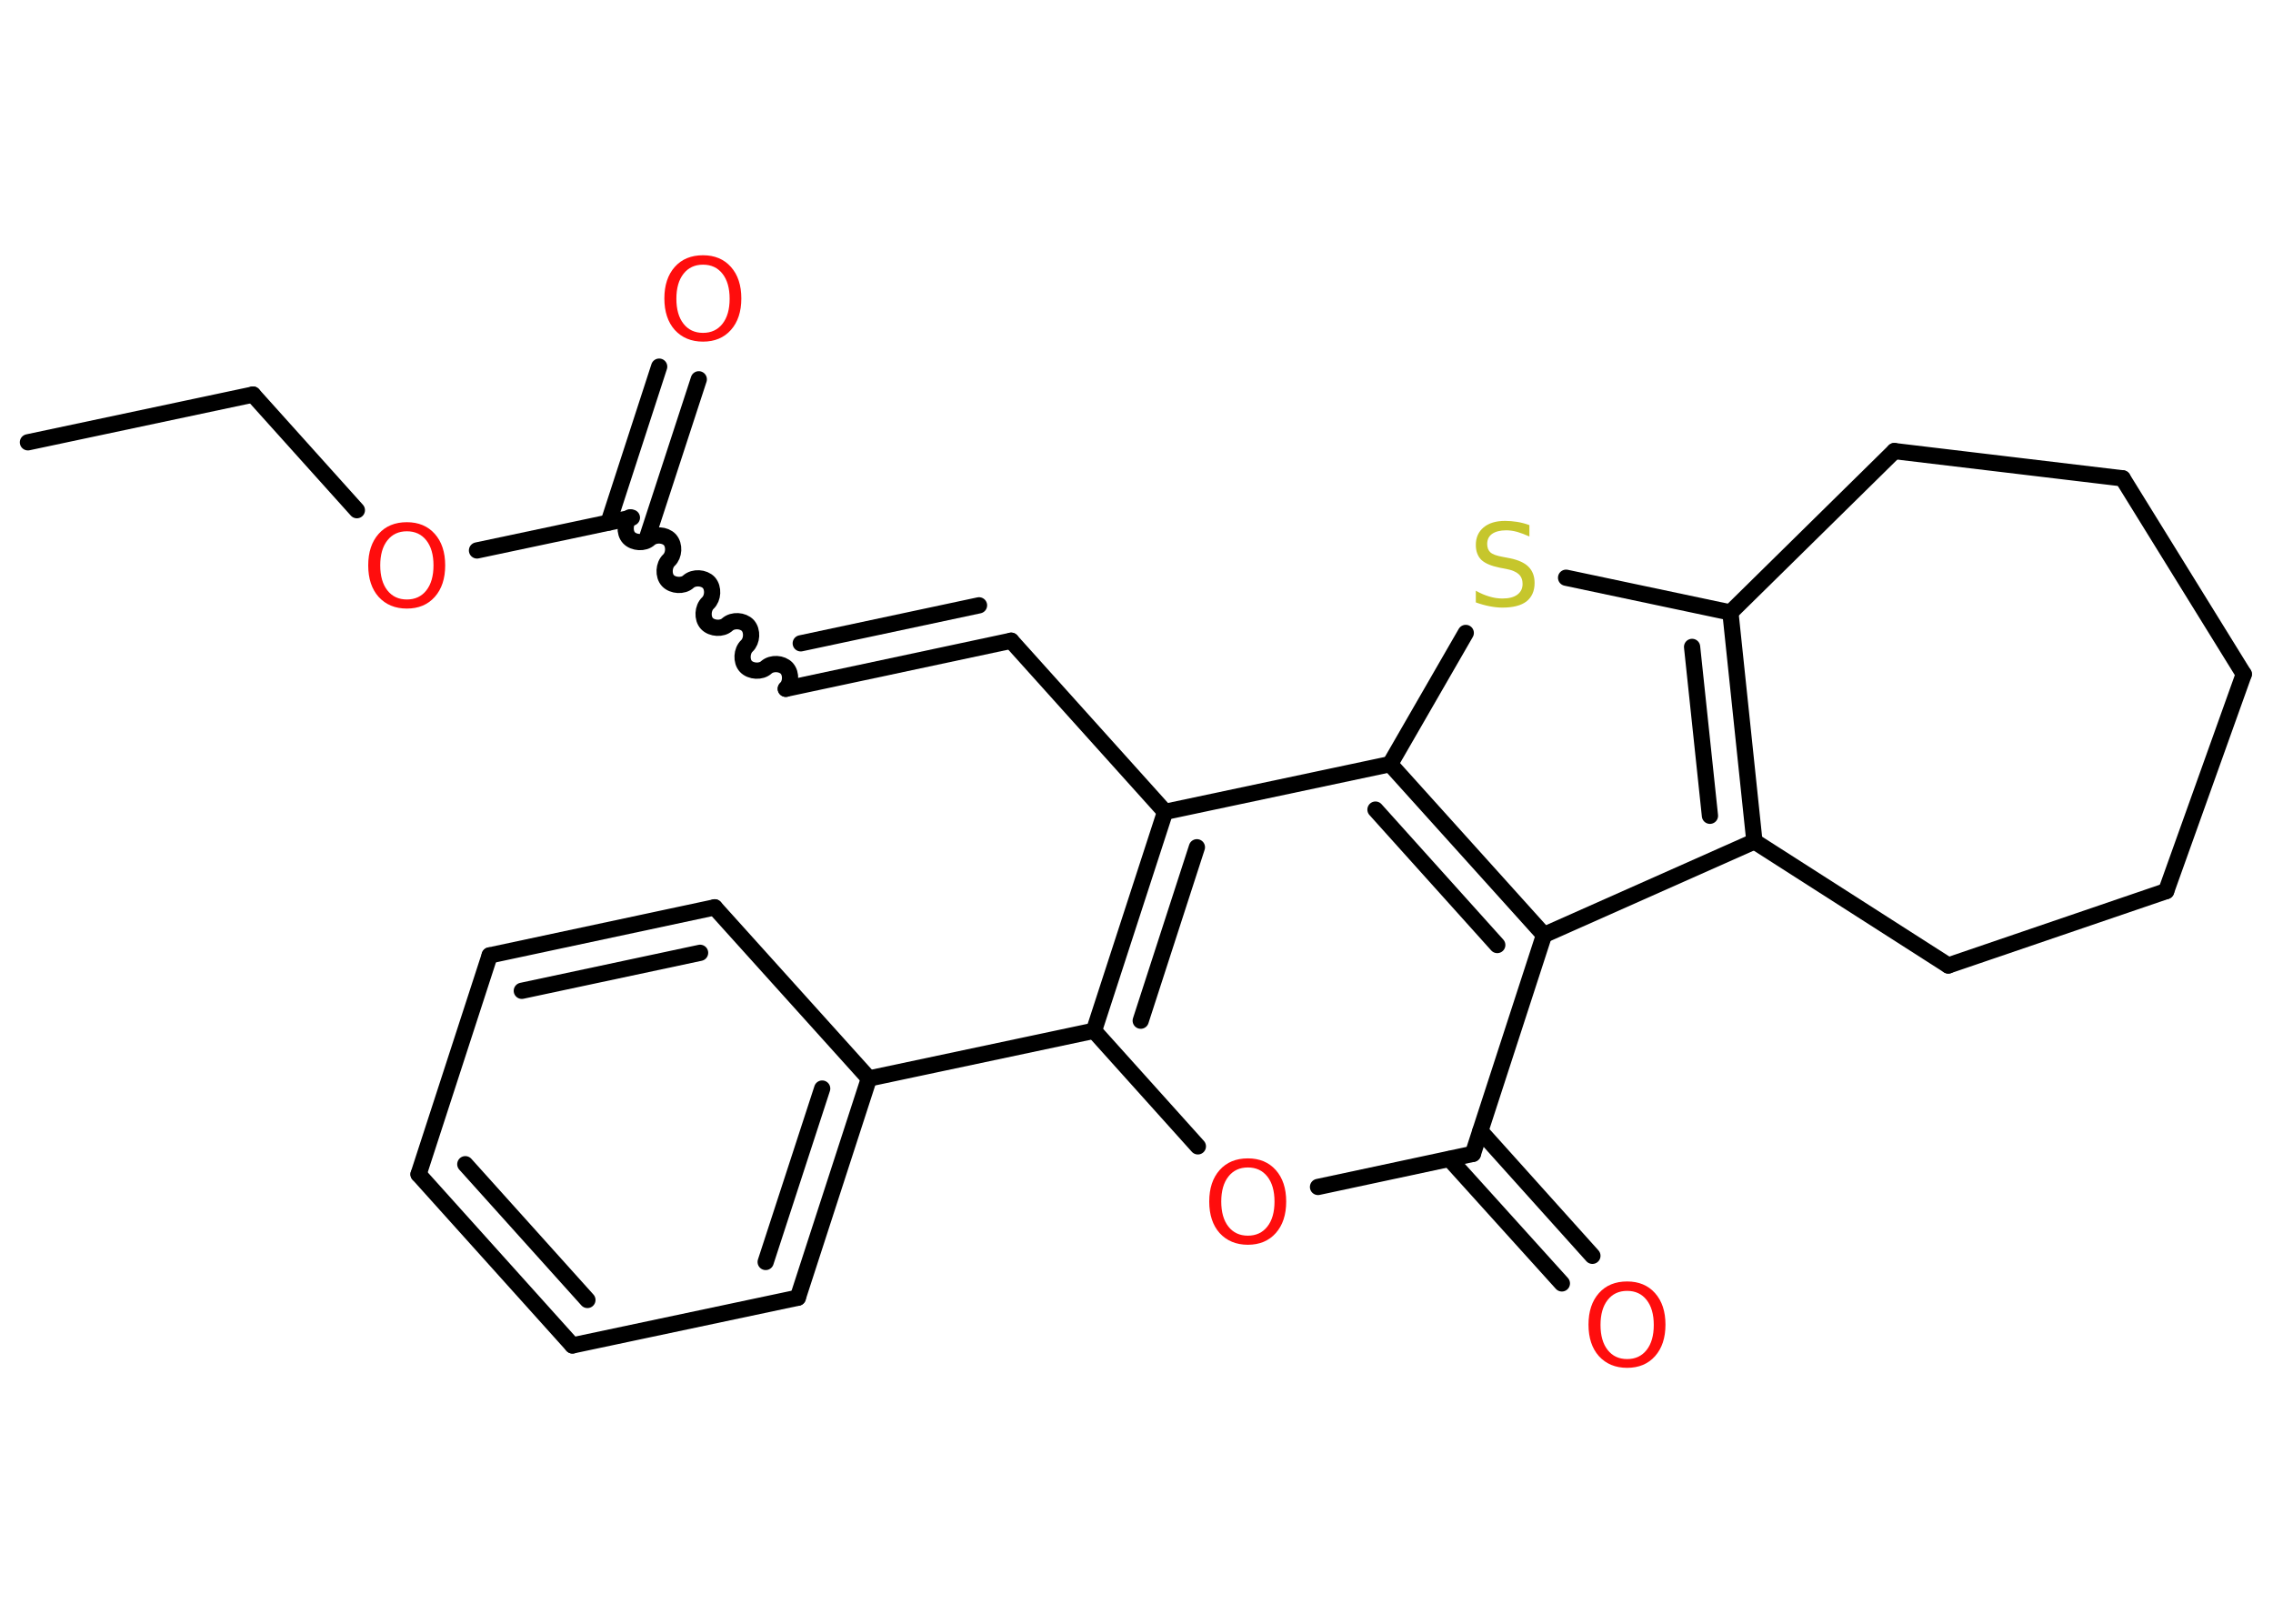 <?xml version='1.0' encoding='UTF-8'?>
<!DOCTYPE svg PUBLIC "-//W3C//DTD SVG 1.1//EN" "http://www.w3.org/Graphics/SVG/1.1/DTD/svg11.dtd">
<svg version='1.2' xmlns='http://www.w3.org/2000/svg' xmlns:xlink='http://www.w3.org/1999/xlink' width='70.0mm' height='50.0mm' viewBox='0 0 70.0 50.0'>
  <desc>Generated by the Chemistry Development Kit (http://github.com/cdk)</desc>
  <g stroke-linecap='round' stroke-linejoin='round' stroke='#000000' stroke-width='.5' fill='#FF0D0D'>
    <rect x='.0' y='.0' width='70.0' height='50.0' fill='#FFFFFF' stroke='none'/>
    <g id='mol1' class='mol'>
      <line id='mol1bnd1' class='bond' x1='.86' y1='13.62' x2='7.79' y2='12.15'/>
      <line id='mol1bnd2' class='bond' x1='7.79' y1='12.15' x2='10.99' y2='15.71'/>
      <line id='mol1bnd3' class='bond' x1='14.69' y1='16.95' x2='19.46' y2='15.94'/>
      <g id='mol1bnd4' class='bond'>
        <line x1='18.74' y1='16.09' x2='20.3' y2='11.29'/>
        <line x1='19.95' y1='16.49' x2='21.52' y2='11.68'/>
      </g>
      <path id='mol1bnd5' class='bond' d='M24.2 21.21c.16 -.15 .18 -.46 .03 -.63c-.15 -.16 -.46 -.18 -.63 -.03c-.16 .15 -.48 .13 -.63 -.03c-.15 -.16 -.13 -.48 .03 -.63c.16 -.15 .18 -.46 .03 -.63c-.15 -.16 -.46 -.18 -.63 -.03c-.16 .15 -.48 .13 -.63 -.03c-.15 -.16 -.13 -.48 .03 -.63c.16 -.15 .18 -.46 .03 -.63c-.15 -.16 -.46 -.18 -.63 -.03c-.16 .15 -.48 .13 -.63 -.03c-.15 -.16 -.13 -.48 .03 -.63c.16 -.15 .18 -.46 .03 -.63c-.15 -.16 -.46 -.18 -.63 -.03c-.16 .15 -.48 .13 -.63 -.03c-.15 -.16 -.13 -.48 .03 -.63' fill='none' stroke='#000000' stroke-width='.5'/>
      <g id='mol1bnd6' class='bond'>
        <line x1='24.2' y1='21.21' x2='31.14' y2='19.73'/>
        <line x1='24.66' y1='19.81' x2='30.15' y2='18.64'/>
      </g>
      <line id='mol1bnd7' class='bond' x1='31.14' y1='19.73' x2='35.88' y2='25.0'/>
      <g id='mol1bnd8' class='bond'>
        <line x1='35.88' y1='25.0' x2='33.69' y2='31.74'/>
        <line x1='36.86' y1='26.09' x2='35.13' y2='31.43'/>
      </g>
      <line id='mol1bnd9' class='bond' x1='33.69' y1='31.74' x2='26.76' y2='33.21'/>
      <g id='mol1bnd10' class='bond'>
        <line x1='24.57' y1='39.96' x2='26.76' y2='33.21'/>
        <line x1='23.58' y1='38.86' x2='25.32' y2='33.52'/>
      </g>
      <line id='mol1bnd11' class='bond' x1='24.57' y1='39.96' x2='17.63' y2='41.43'/>
      <g id='mol1bnd12' class='bond'>
        <line x1='12.89' y1='36.16' x2='17.63' y2='41.43'/>
        <line x1='14.33' y1='35.85' x2='18.09' y2='40.03'/>
      </g>
      <line id='mol1bnd13' class='bond' x1='12.89' y1='36.16' x2='15.08' y2='29.42'/>
      <g id='mol1bnd14' class='bond'>
        <line x1='22.01' y1='27.94' x2='15.08' y2='29.42'/>
        <line x1='21.56' y1='29.34' x2='16.07' y2='30.51'/>
      </g>
      <line id='mol1bnd15' class='bond' x1='26.76' y1='33.21' x2='22.01' y2='27.94'/>
      <line id='mol1bnd16' class='bond' x1='33.69' y1='31.74' x2='36.89' y2='35.3'/>
      <line id='mol1bnd17' class='bond' x1='40.59' y1='36.55' x2='45.36' y2='35.53'/>
      <g id='mol1bnd18' class='bond'>
        <line x1='45.59' y1='34.83' x2='49.04' y2='38.67'/>
        <line x1='44.64' y1='35.69' x2='48.1' y2='39.52'/>
      </g>
      <line id='mol1bnd19' class='bond' x1='45.36' y1='35.53' x2='47.55' y2='28.79'/>
      <line id='mol1bnd20' class='bond' x1='47.55' y1='28.79' x2='54.03' y2='25.91'/>
      <g id='mol1bnd21' class='bond'>
        <line x1='54.03' y1='25.91' x2='53.29' y2='18.86'/>
        <line x1='52.66' y1='25.12' x2='52.11' y2='19.92'/>
      </g>
      <line id='mol1bnd22' class='bond' x1='53.29' y1='18.86' x2='48.23' y2='17.79'/>
      <line id='mol1bnd23' class='bond' x1='45.14' y1='19.49' x2='42.81' y2='23.53'/>
      <line id='mol1bnd24' class='bond' x1='35.88' y1='25.0' x2='42.81' y2='23.53'/>
      <g id='mol1bnd25' class='bond'>
        <line x1='47.55' y1='28.79' x2='42.81' y2='23.53'/>
        <line x1='46.11' y1='29.1' x2='42.36' y2='24.93'/>
      </g>
      <line id='mol1bnd26' class='bond' x1='53.29' y1='18.86' x2='58.34' y2='13.89'/>
      <line id='mol1bnd27' class='bond' x1='58.34' y1='13.89' x2='65.37' y2='14.73'/>
      <line id='mol1bnd28' class='bond' x1='65.37' y1='14.73' x2='69.1' y2='20.76'/>
      <line id='mol1bnd29' class='bond' x1='69.1' y1='20.76' x2='66.71' y2='27.44'/>
      <line id='mol1bnd30' class='bond' x1='66.71' y1='27.44' x2='60.0' y2='29.73'/>
      <line id='mol1bnd31' class='bond' x1='54.03' y1='25.91' x2='60.0' y2='29.73'/>
      <path id='mol1atm3' class='atom' d='M12.53 16.36q-.38 .0 -.6 .28q-.22 .28 -.22 .77q.0 .49 .22 .77q.22 .28 .6 .28q.38 .0 .6 -.28q.22 -.28 .22 -.77q.0 -.49 -.22 -.77q-.22 -.28 -.6 -.28zM12.53 16.08q.54 .0 .86 .36q.32 .36 .32 .97q.0 .61 -.32 .97q-.32 .36 -.86 .36q-.54 .0 -.87 -.36q-.32 -.36 -.32 -.97q.0 -.61 .32 -.97q.32 -.36 .87 -.36z' stroke='none'/>
      <path id='mol1atm5' class='atom' d='M21.65 8.15q-.38 .0 -.6 .28q-.22 .28 -.22 .77q.0 .49 .22 .77q.22 .28 .6 .28q.38 .0 .6 -.28q.22 -.28 .22 -.77q.0 -.49 -.22 -.77q-.22 -.28 -.6 -.28zM21.65 7.86q.54 .0 .86 .36q.32 .36 .32 .97q.0 .61 -.32 .97q-.32 .36 -.86 .36q-.54 .0 -.87 -.36q-.32 -.36 -.32 -.97q.0 -.61 .32 -.97q.32 -.36 .87 -.36z' stroke='none'/>
      <path id='mol1atm16' class='atom' d='M38.43 35.95q-.38 .0 -.6 .28q-.22 .28 -.22 .77q.0 .49 .22 .77q.22 .28 .6 .28q.38 .0 .6 -.28q.22 -.28 .22 -.77q.0 -.49 -.22 -.77q-.22 -.28 -.6 -.28zM38.43 35.67q.54 .0 .86 .36q.32 .36 .32 .97q.0 .61 -.32 .97q-.32 .36 -.86 .36q-.54 .0 -.87 -.36q-.32 -.36 -.32 -.97q.0 -.61 .32 -.97q.32 -.36 .87 -.36z' stroke='none'/>
      <path id='mol1atm18' class='atom' d='M50.11 39.75q-.38 .0 -.6 .28q-.22 .28 -.22 .77q.0 .49 .22 .77q.22 .28 .6 .28q.38 .0 .6 -.28q.22 -.28 .22 -.77q.0 -.49 -.22 -.77q-.22 -.28 -.6 -.28zM50.11 39.46q.54 .0 .86 .36q.32 .36 .32 .97q.0 .61 -.32 .97q-.32 .36 -.86 .36q-.54 .0 -.87 -.36q-.32 -.36 -.32 -.97q.0 -.61 .32 -.97q.32 -.36 .87 -.36z' stroke='none'/>
      <path id='mol1atm22' class='atom' d='M47.1 16.18v.34q-.2 -.09 -.37 -.14q-.18 -.05 -.34 -.05q-.28 .0 -.44 .11q-.15 .11 -.15 .31q.0 .17 .1 .26q.1 .09 .39 .14l.21 .04q.39 .08 .57 .26q.19 .19 .19 .5q.0 .37 -.25 .57q-.25 .19 -.74 .19q-.18 .0 -.39 -.04q-.21 -.04 -.43 -.12v-.36q.21 .12 .42 .18q.2 .06 .4 .06q.3 .0 .46 -.12q.16 -.12 .16 -.33q.0 -.19 -.12 -.3q-.12 -.11 -.38 -.16l-.21 -.04q-.39 -.08 -.56 -.24q-.17 -.17 -.17 -.46q.0 -.34 .24 -.54q.24 -.2 .66 -.2q.18 .0 .37 .03q.19 .03 .38 .1z' stroke='none' fill='#C6C62C'/>
    </g>
  </g>
</svg>
